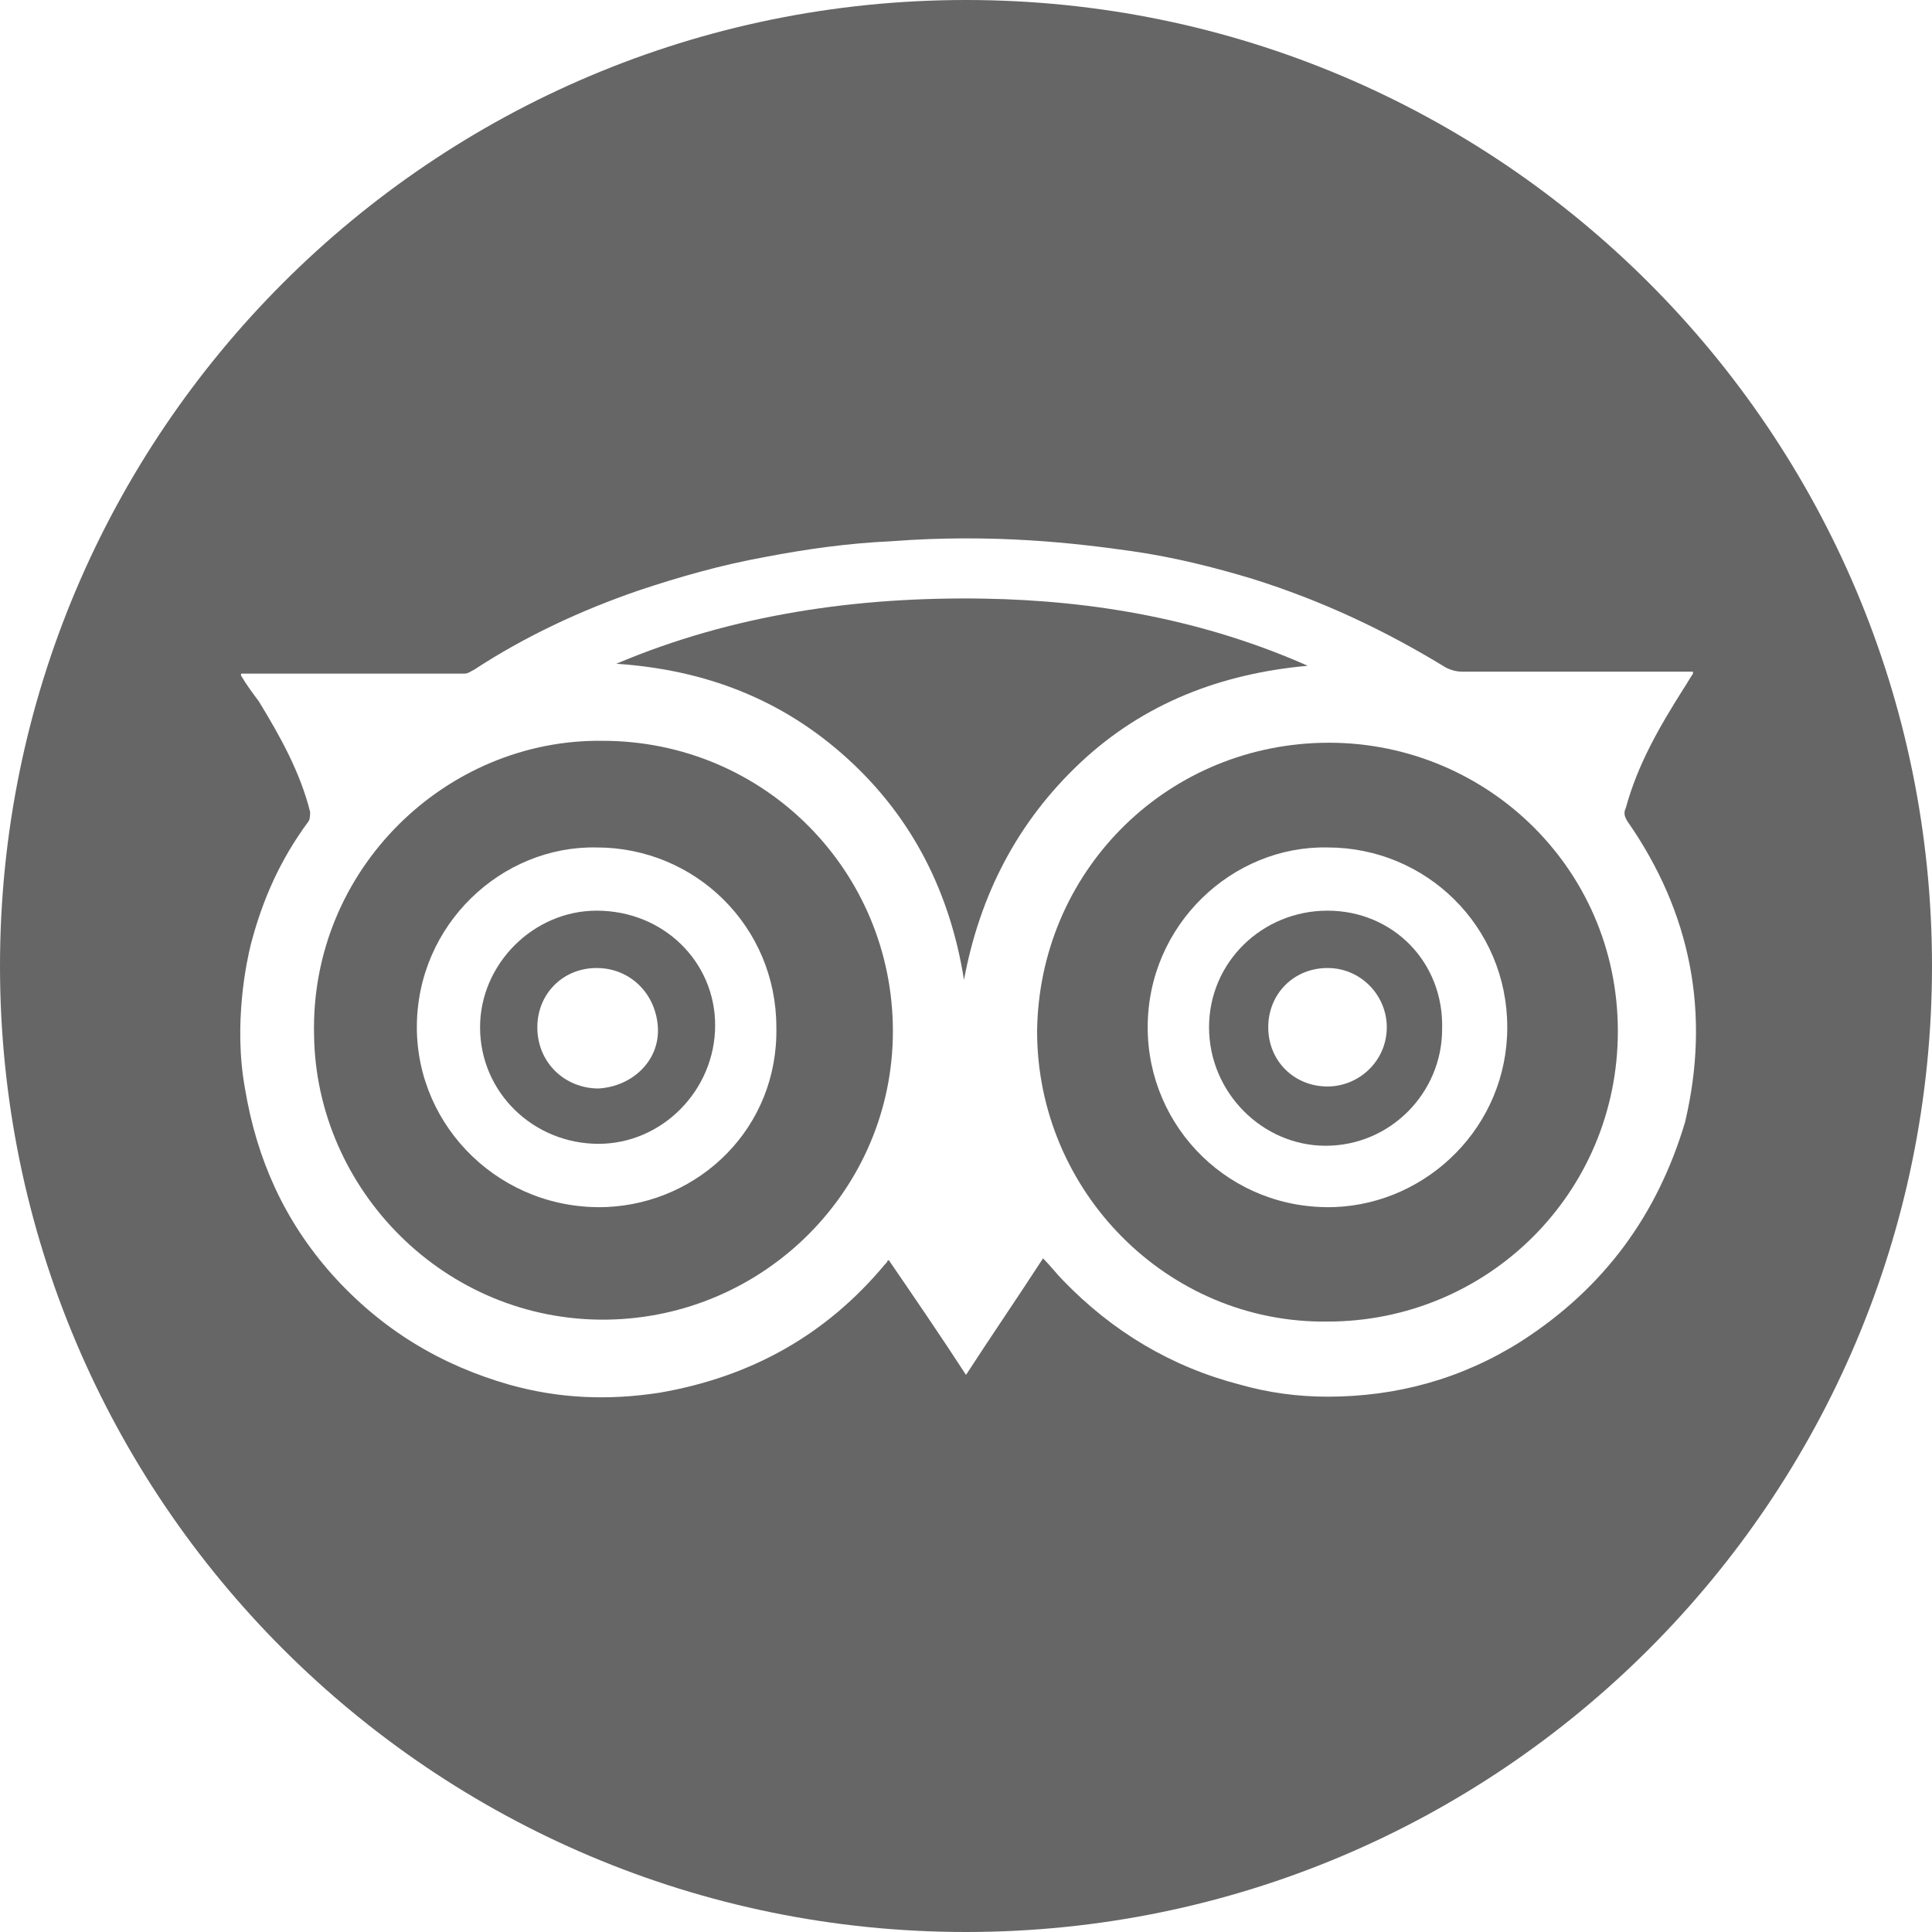 <svg width="25" height="25" viewBox="0 0 25 25" fill="none" xmlns="http://www.w3.org/2000/svg">
<path d="M17.178 11.784C16.335 11.784 15.645 12.449 15.645 13.293C15.645 14.136 16.335 14.826 17.153 14.826C17.996 14.826 18.661 14.136 18.661 13.318C18.686 12.449 18.022 11.784 17.178 11.784ZM17.178 14.059C16.744 14.059 16.411 13.727 16.411 13.293C16.411 12.858 16.744 12.526 17.178 12.526C17.613 12.526 17.945 12.883 17.945 13.293C17.945 13.727 17.587 14.059 17.178 14.059Z" fill="#666666"/>
<path d="M7.796 9.586C5.777 9.56 4.013 11.247 4.064 13.395C4.09 15.389 5.751 17.101 7.848 17.076C9.893 17.05 11.554 15.389 11.554 13.344C11.554 11.273 9.893 9.586 7.796 9.586ZM7.848 15.619C6.493 15.67 5.394 14.596 5.394 13.292C5.394 11.963 6.493 10.941 7.72 10.966C8.998 10.966 10.046 11.989 10.046 13.292C10.072 14.596 9.049 15.567 7.848 15.619Z" fill="#666666"/>
<path d="M12.5 0C5.598 0 0 5.598 0 12.5C0 19.402 5.598 25 12.5 25C19.402 25 25 19.402 25 12.5C25 5.598 19.402 0 12.5 0ZM19.683 17.357C18.916 17.843 18.073 18.073 17.178 18.073C16.794 18.073 16.411 18.021 16.053 17.919C15.159 17.689 14.392 17.229 13.752 16.564C13.676 16.488 13.599 16.386 13.497 16.283C13.165 16.794 12.832 17.28 12.5 17.791C12.168 17.28 11.835 16.794 11.503 16.309C11.477 16.309 11.477 16.334 11.477 16.334L11.452 16.36C10.685 17.28 9.714 17.817 8.538 18.021C7.873 18.124 7.234 18.098 6.595 17.919C5.7 17.664 4.934 17.203 4.294 16.488C3.681 15.797 3.323 15.005 3.17 14.085C3.016 13.241 3.195 12.423 3.246 12.219C3.4 11.631 3.63 11.12 3.988 10.634C4.013 10.608 4.013 10.532 4.013 10.506C3.885 9.995 3.63 9.535 3.349 9.075C3.272 8.972 3.195 8.87 3.119 8.742V8.717C3.144 8.717 3.144 8.717 3.17 8.717C4.116 8.717 5.061 8.717 6.007 8.717C6.058 8.717 6.084 8.691 6.135 8.666C6.8 8.231 7.515 7.899 8.257 7.643C8.793 7.464 9.33 7.311 9.893 7.209C10.429 7.106 10.966 7.03 11.529 7.004C12.858 6.902 13.931 7.03 14.647 7.132C15.184 7.209 15.695 7.336 16.206 7.49C17.101 7.771 17.919 8.154 18.712 8.64C18.763 8.666 18.839 8.691 18.916 8.691C19.836 8.691 20.757 8.691 21.677 8.691C21.754 8.691 21.83 8.691 21.907 8.691C21.907 8.717 21.907 8.717 21.907 8.717C21.856 8.793 21.83 8.845 21.779 8.921C21.472 9.407 21.191 9.893 21.038 10.455C21.012 10.506 21.012 10.557 21.063 10.634C21.881 11.81 22.137 13.114 21.805 14.519C21.447 15.721 20.757 16.667 19.683 17.357Z" fill="#666666"/>
<path d="M7.72 11.784C6.902 11.784 6.212 12.475 6.212 13.293C6.212 14.136 6.902 14.801 7.746 14.801C8.564 14.801 9.254 14.111 9.254 13.267C9.254 12.449 8.589 11.784 7.72 11.784ZM7.746 14.085C7.311 14.085 6.953 13.753 6.953 13.293C6.953 12.858 7.286 12.526 7.72 12.526C8.155 12.526 8.487 12.858 8.513 13.293C8.538 13.727 8.18 14.059 7.746 14.085Z" fill="#666666"/>
<path d="M17.101 9.612C15.056 9.663 13.445 11.299 13.42 13.344C13.42 15.414 15.107 17.127 17.178 17.101C19.248 17.101 20.935 15.44 20.935 13.344C20.935 11.197 19.172 9.561 17.101 9.612ZM17.28 15.619C15.925 15.67 14.851 14.596 14.851 13.293C14.851 11.963 15.951 10.941 17.178 10.966C18.456 10.966 19.504 11.989 19.504 13.293C19.504 14.571 18.481 15.568 17.28 15.619Z" fill="#666666"/>
<path d="M13.982 9.867C14.8 9.1 15.797 8.717 16.922 8.615C15.593 8.027 14.187 7.771 12.73 7.746C11.094 7.72 9.484 7.95 7.975 8.589C9.126 8.666 10.123 9.049 10.966 9.816C11.81 10.583 12.295 11.554 12.474 12.679C12.679 11.58 13.165 10.634 13.982 9.867Z" fill="#666666"/>
</svg>
